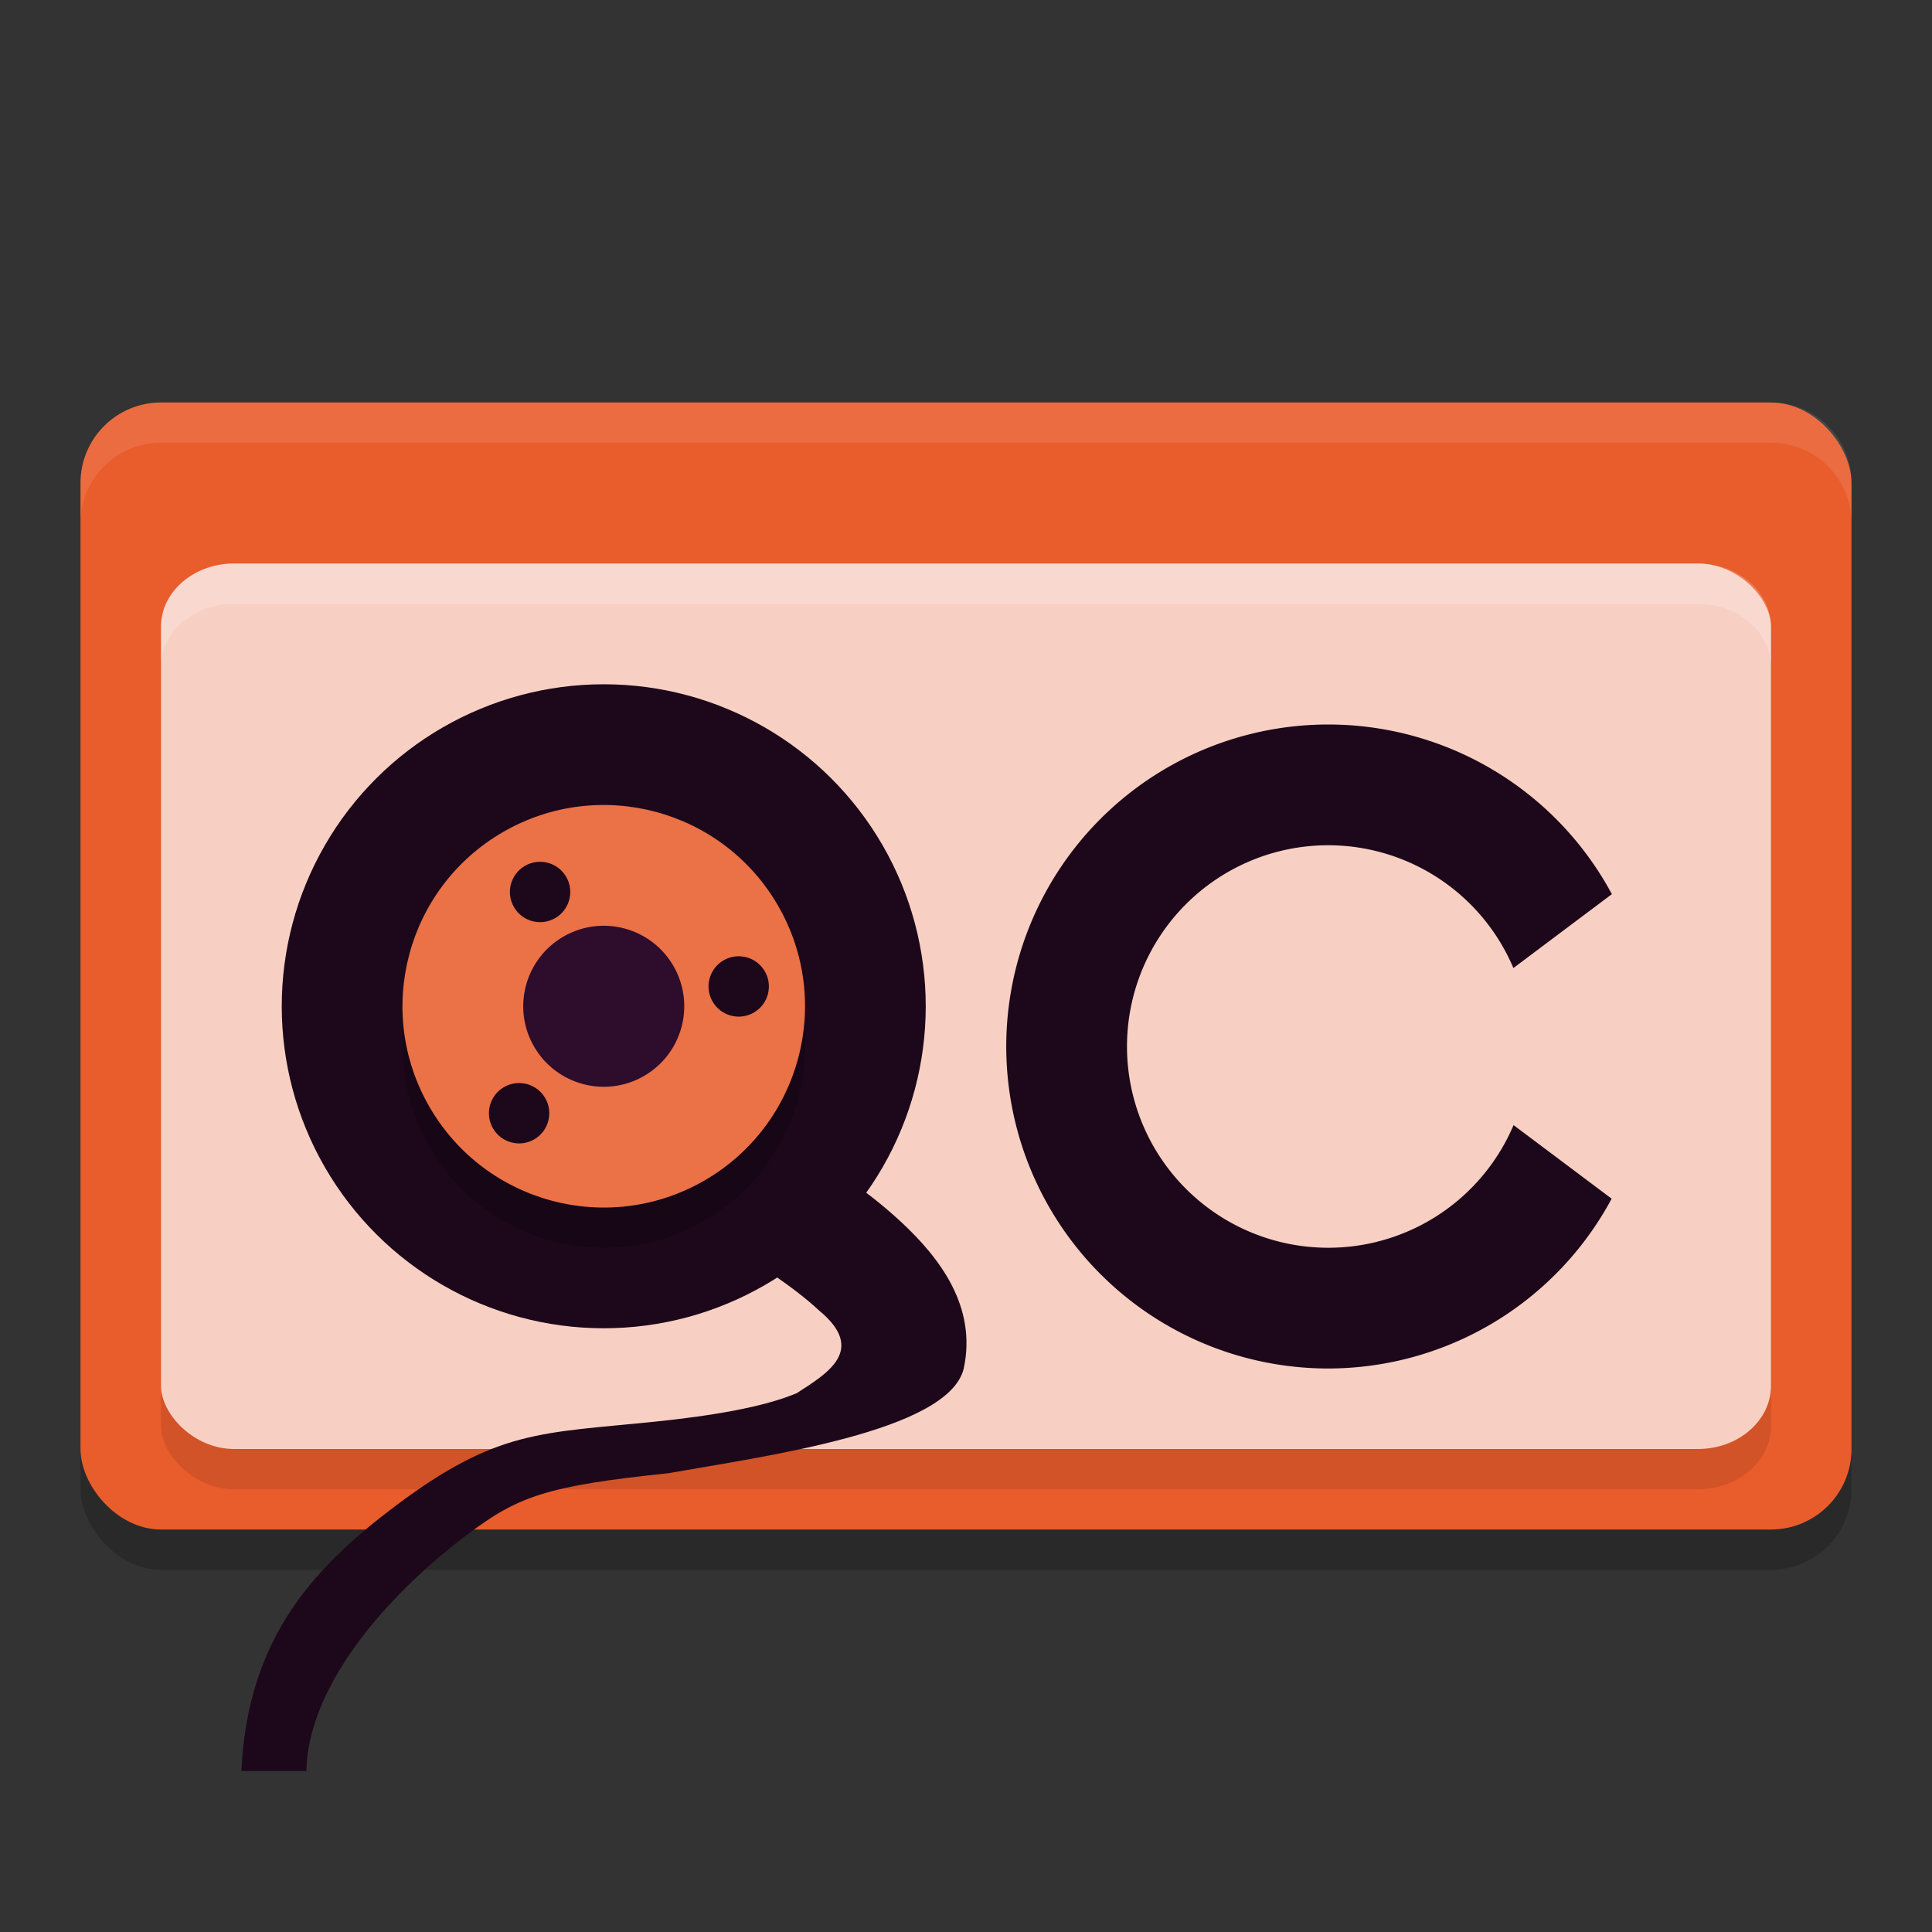 <svg xmlns="http://www.w3.org/2000/svg" width="48" height="48" version="1.1">
 <rect width="100%" height="100%" fill="#333333" stroke="none"/>
 <rect style="opacity:0.2" width="44" height="28" x="2" y="11" rx="2" ry="2"/>
 <rect style="fill:#e95c2b" width="44" height="28" x="2" y="10" rx="2" ry="2"/>
 <rect style="opacity:0.1" width="40" height="22" x="4" y="15" rx="1.818" ry="1.571"/>
 <rect style="fill:#f8d0c3" width="40" height="22" x="4" y="14" rx="1.818" ry="1.571"/>
 <path style="fill:#1d081b" d="m 33,18 a 8,8 0 0 0 -8,8 8,8 0 0 0 8,8 8,8 0 0 0 7.041,-4.219 L 39,29 37.604,27.953 A 5,5 0 0 1 33,31 a 5,5 0 0 1 -5,-5 5,5 0 0 1 5,-5 5,5 0 0 1 4.6,3.051 L 39,23 40.047,22.215 A 8,8 0 0 0 33,18 Z"/>
 <circle style="fill:#1d081b" cx=".49" cy="29.151" r="8" transform="rotate(-30)"/>
 <path style="fill:#1d081b" d="m 16.615,25.822 -1.064,2.805 c 0,0 -0.116,0.87 2.042,2.059 1.079,0.594 2.118,1.277 2.752,1.869 1.197,0.986 0.211,1.567 -0.553,2.059 -0.805,0.34 -2.077,0.558 -3.504,0.705 -2.855,0.295 -3.921,0.191 -6.448,2.084 C 7.839,38.902 6.408,40.512 6.061,43.242 6.029,43.492 6.01,43.745 6,44 h 1.612 c 0.005,-0.128 0.01,-0.256 0.025,-0.379 0.261,-2.051 2.146,-4.126 4.001,-5.516 1.227,-0.92 1.931,-1.189 4.958,-1.502 2.431,-0.429 6.956,-1.039 7.346,-2.595 0.336,-1.546 -0.595,-2.755 -1.551,-3.646 -0.955,-0.892 -2.153,-1.643 -3.352,-2.303 -2.397,-1.32 -2.424,-2.236 -2.424,-2.236 z"/>
 <circle style="opacity:0.2" cx="-.01" cy="30.017" r="5" transform="rotate(-30)"/>
 <circle style="fill:#eb7147" cx=".49" cy="29.151" r="5" transform="rotate(-30)"/>
 <circle style="fill:#2e0c2b" cx=".49" cy="29.151" r="2" transform="rotate(-30)"/>
 <circle style="fill:#1d081b" cx=".54" cy="25.901" r=".75" transform="rotate(-30)"/>
 <circle style="fill:#1d081b" cx="-2.66" cy="30.401" r=".75" transform="rotate(-30)"/>
 <circle style="fill:#1d081b" cx="3.64" cy="30.401" r=".75" transform="rotate(-30)"/>
 <path style="opacity:0.1;fill:#ffffff" d="M 4 10 C 2.892 10 2 10.892 2 12 L 2 13 C 2 11.892 2.892 11 4 11 L 44 11 C 45.108 11 46 11.892 46 13 L 46 12 C 46 10.892 45.108 10 44 10 L 4 10 z"/>
 <path style="opacity:0.2;fill:#ffffff" d="M 5.818 14 C 4.811 14 4 14.702 4 15.572 L 4 16.572 C 4 15.702 4.811 15 5.818 15 L 42.182 15 C 43.189 15 44 15.702 44 16.572 L 44 15.572 C 44 14.702 43.189 14 42.182 14 L 5.818 14 z"/>
</svg>
